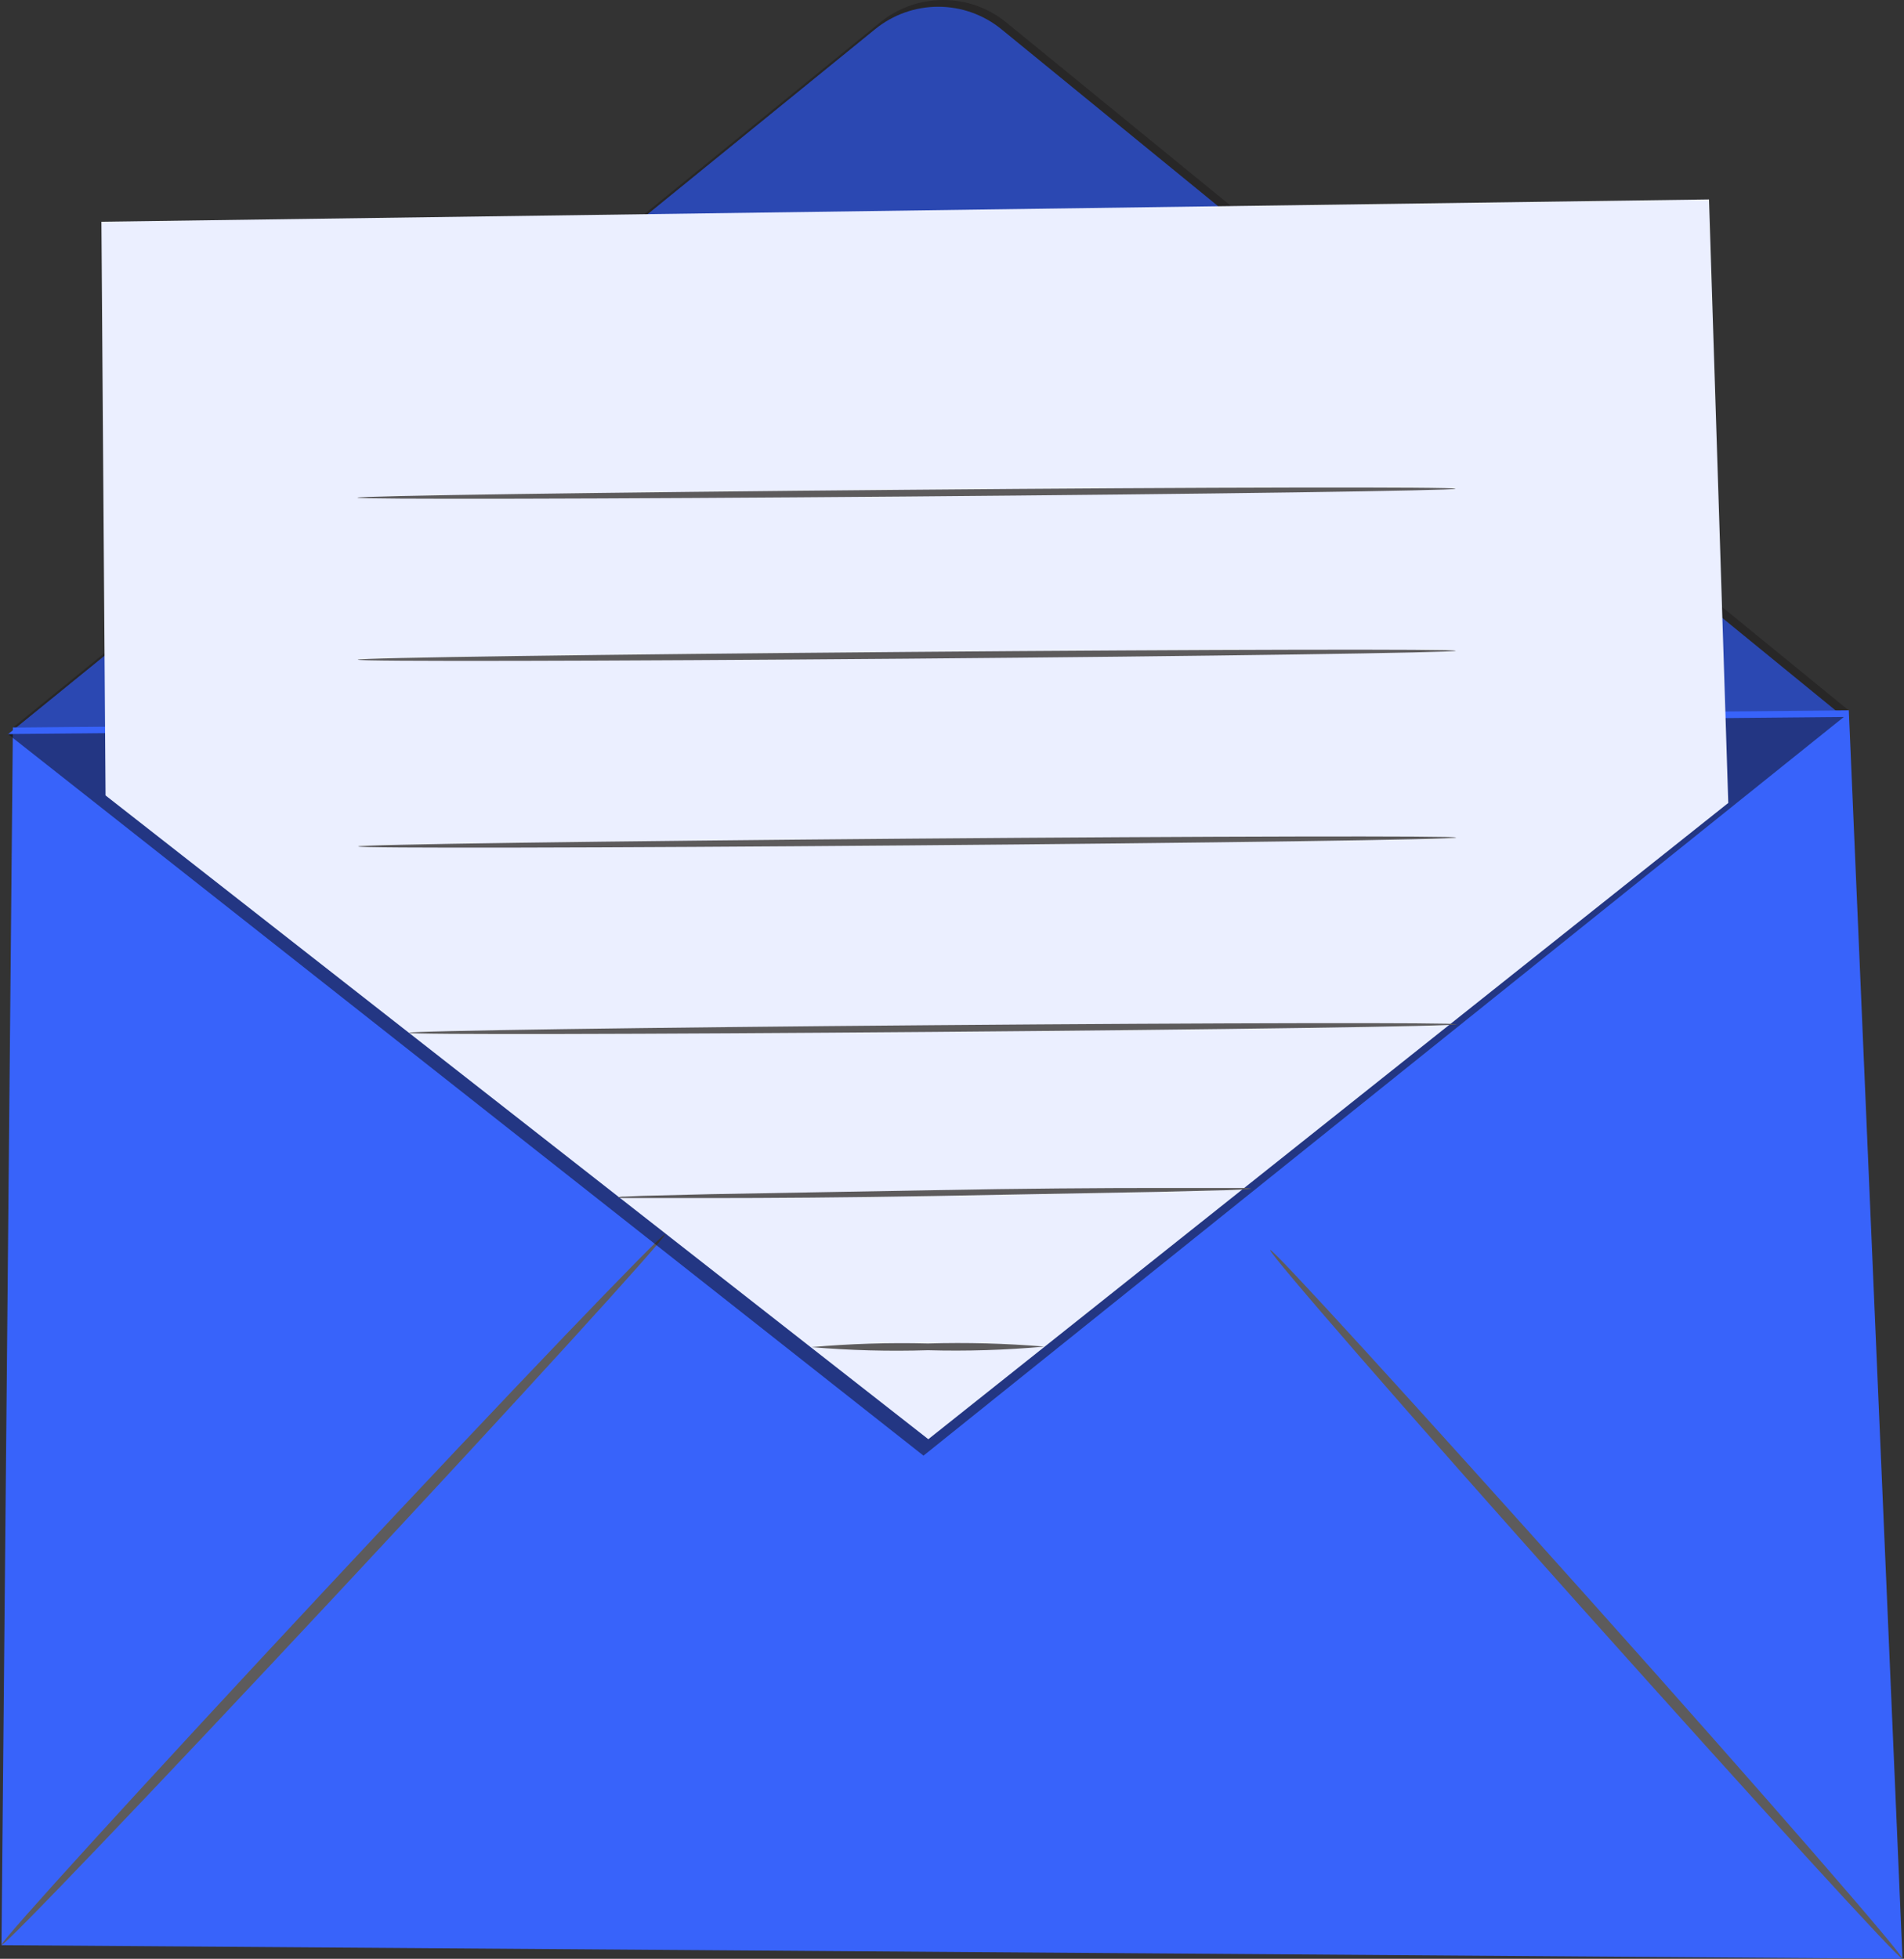 <svg width="106" height="109" viewBox="0 0 106 109" fill="none" xmlns="http://www.w3.org/2000/svg">
<rect x="0" y="0" width="106" height="109" fill="#333333" stroke="none"/>
<path d="M0.717 40.471L102.927 39.52L105.917 108.998L0.082 108.241L0.717 40.471Z" fill="#3863FA"/>
<path d="M0.441 40.861L48.725 1.621C49.717 0.815 50.956 0.375 52.234 0.375C53.513 0.375 54.752 0.815 55.744 1.621L102.644 39.902" fill="#3863FA"/>
<g opacity="0.3">
<path d="M0.717 40.486L49 1.247C49.992 0.44 51.231 0 52.51 0C53.788 0 55.028 0.44 56.019 1.247L102.919 39.528" fill="#0D0A0B"/>
</g>
<path d="M0.082 108.228C-0.04 108.105 8.118 99.155 18.315 88.237C28.512 77.319 36.886 68.592 37.016 68.693C37.146 68.794 28.981 77.759 18.776 88.684C8.572 99.609 0.212 108.357 0.082 108.228Z" fill="#5D5B5C"/>
<path d="M105.917 108.999C105.788 109.122 97.803 100.351 88.081 89.491C78.36 78.631 70.584 69.673 70.713 69.558C70.843 69.442 78.828 78.206 88.557 89.073C98.286 99.941 106.047 108.884 105.917 108.999Z" fill="#5D5B5C"/>
<g opacity="0.5">
<path d="M102.652 39.895L51.413 81.001L0.441 40.847" fill="#0D0A0B"/>
</g>
<path d="M5.876 44.263L5.646 12.338L95.144 11.098L96.217 44.681L51.681 80.086L5.876 44.263Z" fill="#EBEFFF"/>
<path d="M81.033 27.197C81.033 27.298 67.341 27.492 50.463 27.629C33.586 27.766 19.893 27.795 19.893 27.694C19.893 27.593 33.586 27.399 50.463 27.255C67.341 27.11 81.033 27.089 81.033 27.197Z" fill="#5D5B5C"/>
<path d="M81.048 36.213C81.048 36.314 67.355 36.516 50.485 36.653C33.614 36.789 19.915 36.818 19.915 36.71C19.915 36.602 33.607 36.415 50.485 36.278C67.362 36.141 81.048 36.112 81.048 36.213Z" fill="#5D5B5C"/>
<path d="M81.069 46.605C81.069 46.713 67.377 46.907 50.507 47.044C33.636 47.181 19.936 47.21 19.936 47.102C19.936 46.994 33.629 46.806 50.507 46.669C67.384 46.533 81.069 46.504 81.069 46.605Z" fill="#5D5B5C"/>
<path d="M81.091 56.996C81.091 57.105 68.04 57.292 51.933 57.422C35.827 57.551 22.769 57.58 22.769 57.472C22.769 57.364 35.82 57.177 51.933 57.047C68.047 56.917 81.091 56.896 81.091 56.996Z" fill="#5D5B5C"/>
<path d="M69.676 66.141C69.558 66.174 69.437 66.189 69.315 66.185L68.285 66.228L64.509 66.322L52.034 66.552C47.163 66.639 42.745 66.668 39.553 66.668H35.776H34.746C34.625 66.671 34.504 66.659 34.385 66.632C34.503 66.599 34.624 66.584 34.746 66.588L35.769 66.545L39.553 66.451L52.027 66.228C56.899 66.134 61.309 66.106 64.501 66.106H68.285H69.315C69.436 66.106 69.557 66.118 69.676 66.141Z" fill="#5D5B5C"/>
<path d="M58.145 74.933C55.989 75.127 53.824 75.195 51.66 75.135C49.496 75.203 47.33 75.145 45.174 74.962C47.33 74.772 49.495 74.705 51.66 74.76C53.823 74.696 55.988 74.754 58.145 74.933Z" fill="#5D5B5C"/>
</svg>
